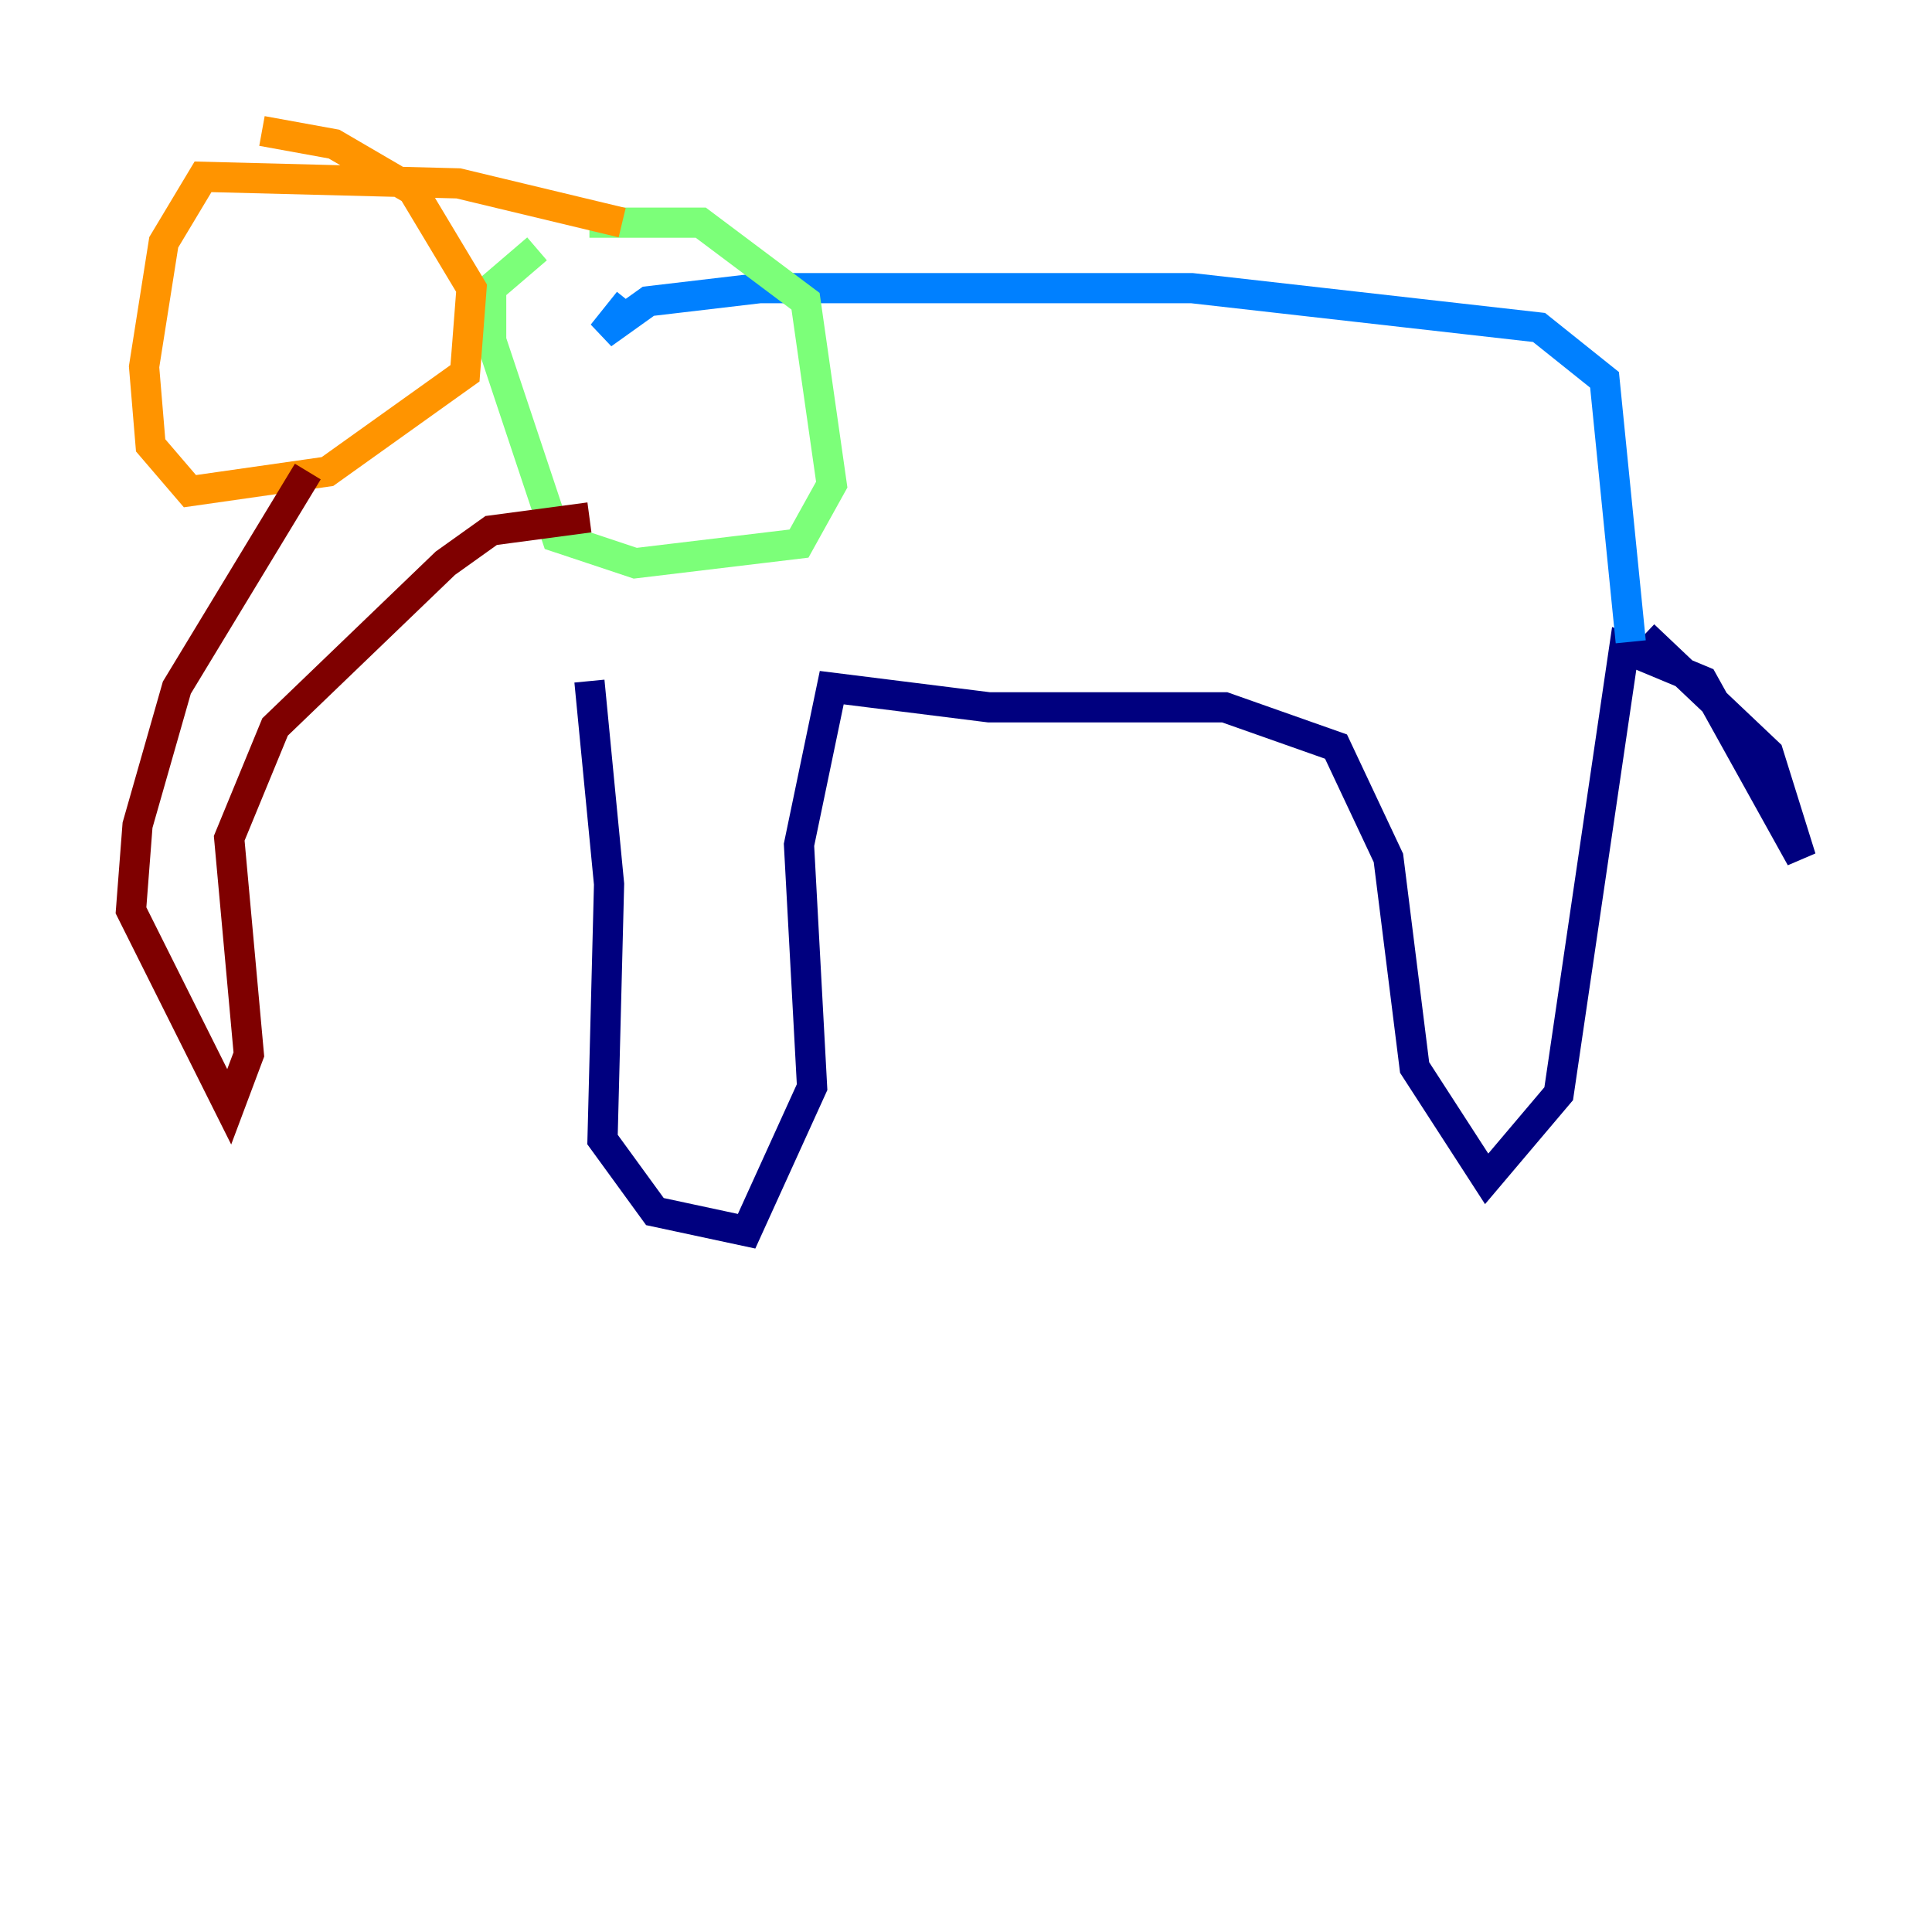 <?xml version="1.0" encoding="utf-8" ?>
<svg baseProfile="tiny" height="128" version="1.2" viewBox="0,0,128,128" width="128" xmlns="http://www.w3.org/2000/svg" xmlns:ev="http://www.w3.org/2001/xml-events" xmlns:xlink="http://www.w3.org/1999/xlink"><defs /><polyline fill="none" points="39.051,45.125 40.352,58.576 39.919,75.498 43.39,80.271 49.464,81.573 53.803,72.027 52.936,55.973 55.105,45.559 65.519,46.861 81.139,46.861 88.515,49.464 91.986,56.841 93.722,70.725 98.495,78.102 103.268,72.461 107.607,42.956 112.814,45.125 119.322,56.841 117.153,49.898 108.909,42.088" stroke="#00007f" stroke-width="2" /><polyline fill="none" points="108.041,42.522 106.305,25.166 101.966,21.695 78.969,19.091 50.332,19.091 42.956,19.959 39.919,22.129 41.654,19.959" stroke="#0080ff" stroke-width="2" /><polyline fill="none" points="39.051,14.752 46.427,14.752 53.37,19.959 55.105,32.108 52.936,36.014 42.088,37.315 36.881,35.58 32.542,22.563 32.542,19.091 35.58,16.488" stroke="#7cff79" stroke-width="2" /><polyline fill="none" points="41.22,14.752 30.373,12.149 13.451,11.715 10.848,16.054 9.546,24.298 9.98,29.505 12.583,32.542 21.695,31.241 30.807,24.732 31.241,19.091 27.336,12.583 22.129,9.546 17.356,8.678" stroke="#ff9400" stroke-width="2" /><polyline fill="none" points="20.393,31.241 11.715,45.559 9.112,54.671 8.678,60.312 15.186,73.329 16.488,69.858 15.186,55.539 18.224,48.163 29.505,37.315 32.542,35.146 39.051,34.278" stroke="#7f0000" stroke-width="2" /></svg>